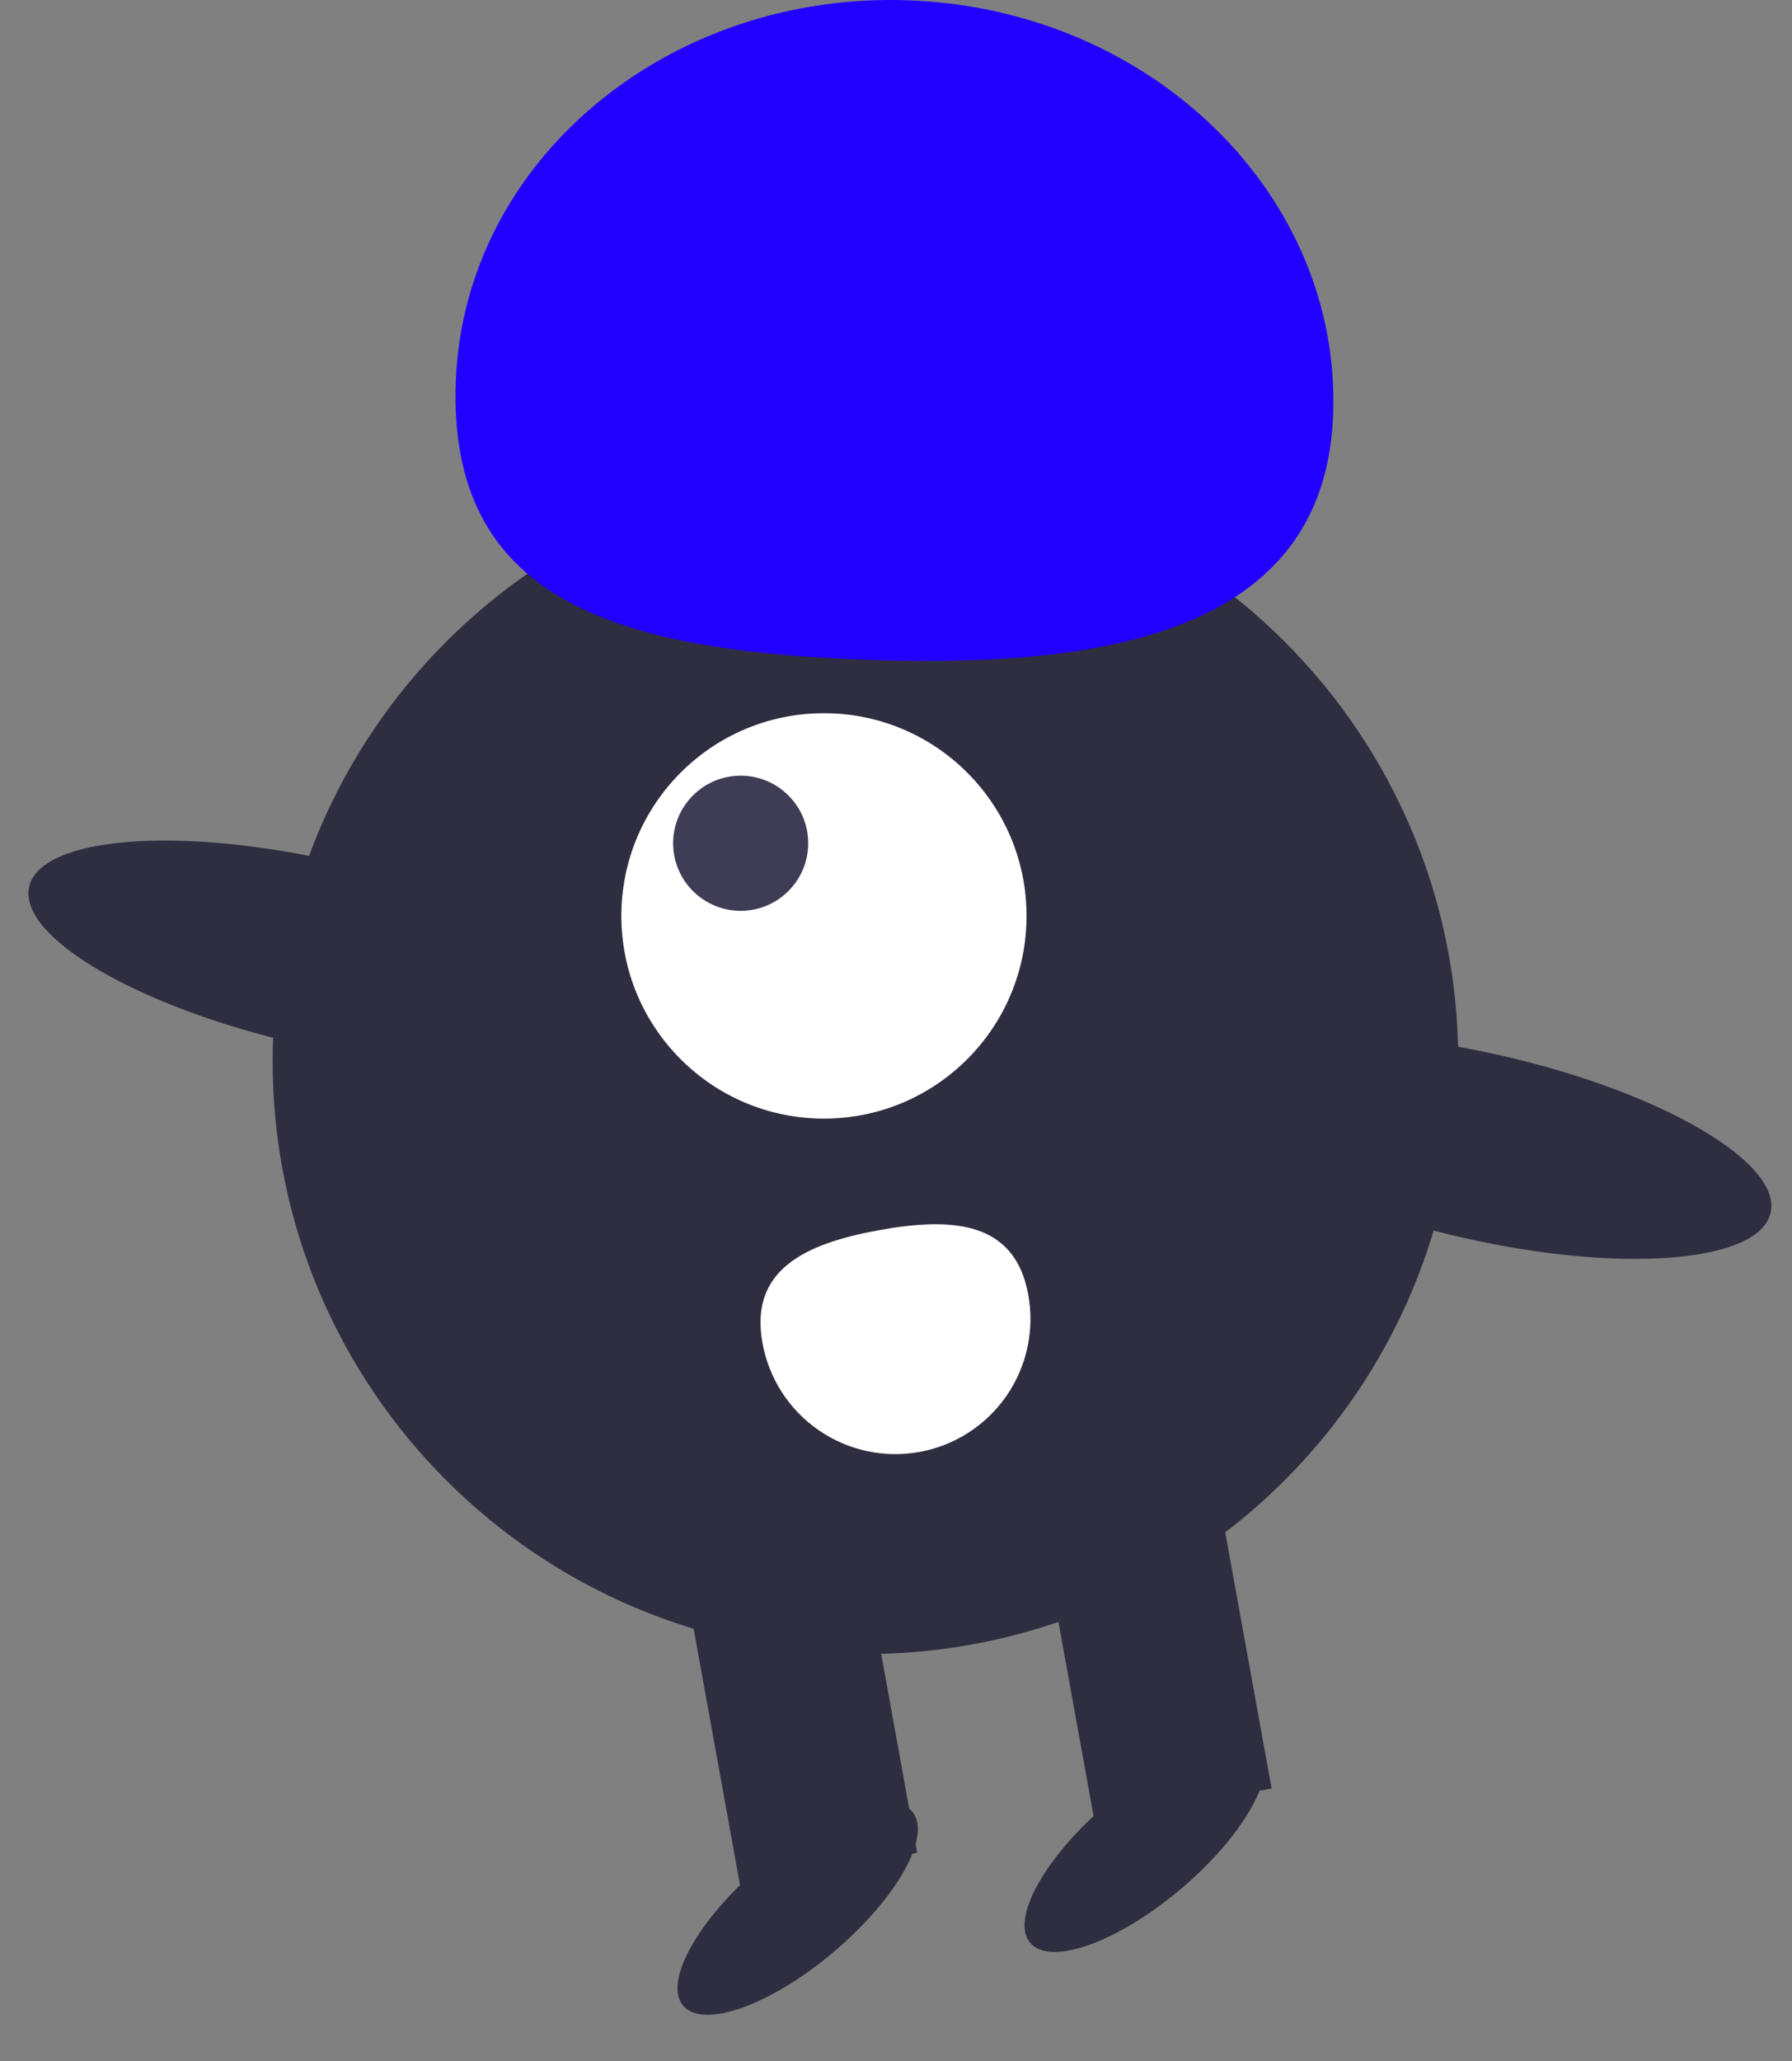 <svg width="127" height="146" viewBox="0 0 127 146" fill="none" xmlns="http://www.w3.org/2000/svg">
<rect x="0" y="0" width="127" height="146" fill="#808080" stroke="none"/>
<g id="fulfi- amazed">
<path id="Vector" d="M61.335 117.171C84.537 117.171 103.347 98.362 103.347 75.159C103.347 51.956 84.537 33.147 61.335 33.147C38.132 33.147 19.322 51.956 19.322 75.159C19.322 98.362 38.132 117.171 61.335 117.171Z" fill="#2F2E41"/>
<path id="Vector_2" d="M86.046 104.197L73.487 106.471L77.561 128.973L90.12 126.699L86.046 104.197Z" fill="#2F2E41"/>
<path id="Vector_3" d="M60.928 108.744L48.369 111.018L52.443 133.519L65.002 131.246L60.928 108.744Z" fill="#2F2E41"/>
<path id="Vector_4" d="M59.11 138.251C63.592 134.454 66.072 130.014 64.648 128.333C63.225 126.652 58.437 128.367 53.954 132.163C49.472 135.96 46.992 140.4 48.416 142.081C49.839 143.762 54.627 142.047 59.11 138.251Z" fill="#2F2E41"/>
<path id="Vector_5" d="M83.704 133.799C88.187 130.002 90.667 125.562 89.243 123.881C87.82 122.2 83.032 123.915 78.549 127.711C74.067 131.507 71.587 135.948 73.01 137.629C74.434 139.31 79.222 137.595 83.704 133.799Z" fill="#2F2E41"/>
<path id="Vector_6" d="M58.393 79.241C66.323 79.241 72.752 72.813 72.752 64.883C72.752 56.953 66.323 50.524 58.393 50.524C50.463 50.524 44.035 56.953 44.035 64.883C44.035 72.813 50.463 79.241 58.393 79.241Z" fill="white"/>
<path id="Vector_7" d="M52.492 64.522C55.135 64.522 57.278 62.379 57.278 59.735C57.278 57.092 55.135 54.949 52.492 54.949C49.848 54.949 47.706 57.092 47.706 59.735C47.706 62.379 49.848 64.522 52.492 64.522Z" fill="#3F3D56"/>
<path id="Vector_8" d="M94.476 29.454C95.108 13.9 81.703 0.726 64.535 0.029C47.368 -0.669 32.938 11.375 32.307 26.928C31.675 42.482 43.609 46.016 60.776 46.713C77.944 47.411 93.844 45.007 94.476 29.454Z" fill="#2200FF"/>
<path id="Vector_9" d="M43.017 72.198C43.831 68.648 35.323 63.669 24.015 61.077C12.707 58.485 2.88 59.261 2.067 62.812C1.253 66.361 9.76 71.341 21.068 73.933C32.377 76.525 42.203 75.748 43.017 72.198Z" fill="#2F2E41"/>
<path id="Vector_10" d="M125.486 85.913C126.299 82.363 117.792 77.384 106.484 74.792C95.176 72.2 85.349 72.976 84.535 76.526C83.722 80.076 92.229 85.055 103.537 87.647C114.845 90.239 124.672 89.463 125.486 85.913Z" fill="#2F2E41"/>
<path id="Vector_11" d="M72.873 91.715C73.099 92.952 73.079 94.222 72.815 95.451C72.55 96.681 72.045 97.846 71.33 98.881C70.615 99.915 69.703 100.798 68.646 101.48C67.589 102.162 66.408 102.629 65.171 102.854C63.934 103.079 62.664 103.059 61.435 102.793C60.206 102.527 59.041 102.022 58.007 101.306C56.973 100.59 56.09 99.677 55.409 98.62C54.728 97.563 54.262 96.382 54.038 95.144L54.034 95.126C53.093 89.923 57.115 88.082 62.317 87.141C67.519 86.199 71.931 86.513 72.873 91.715Z" fill="white"/>
</g>
</svg>
